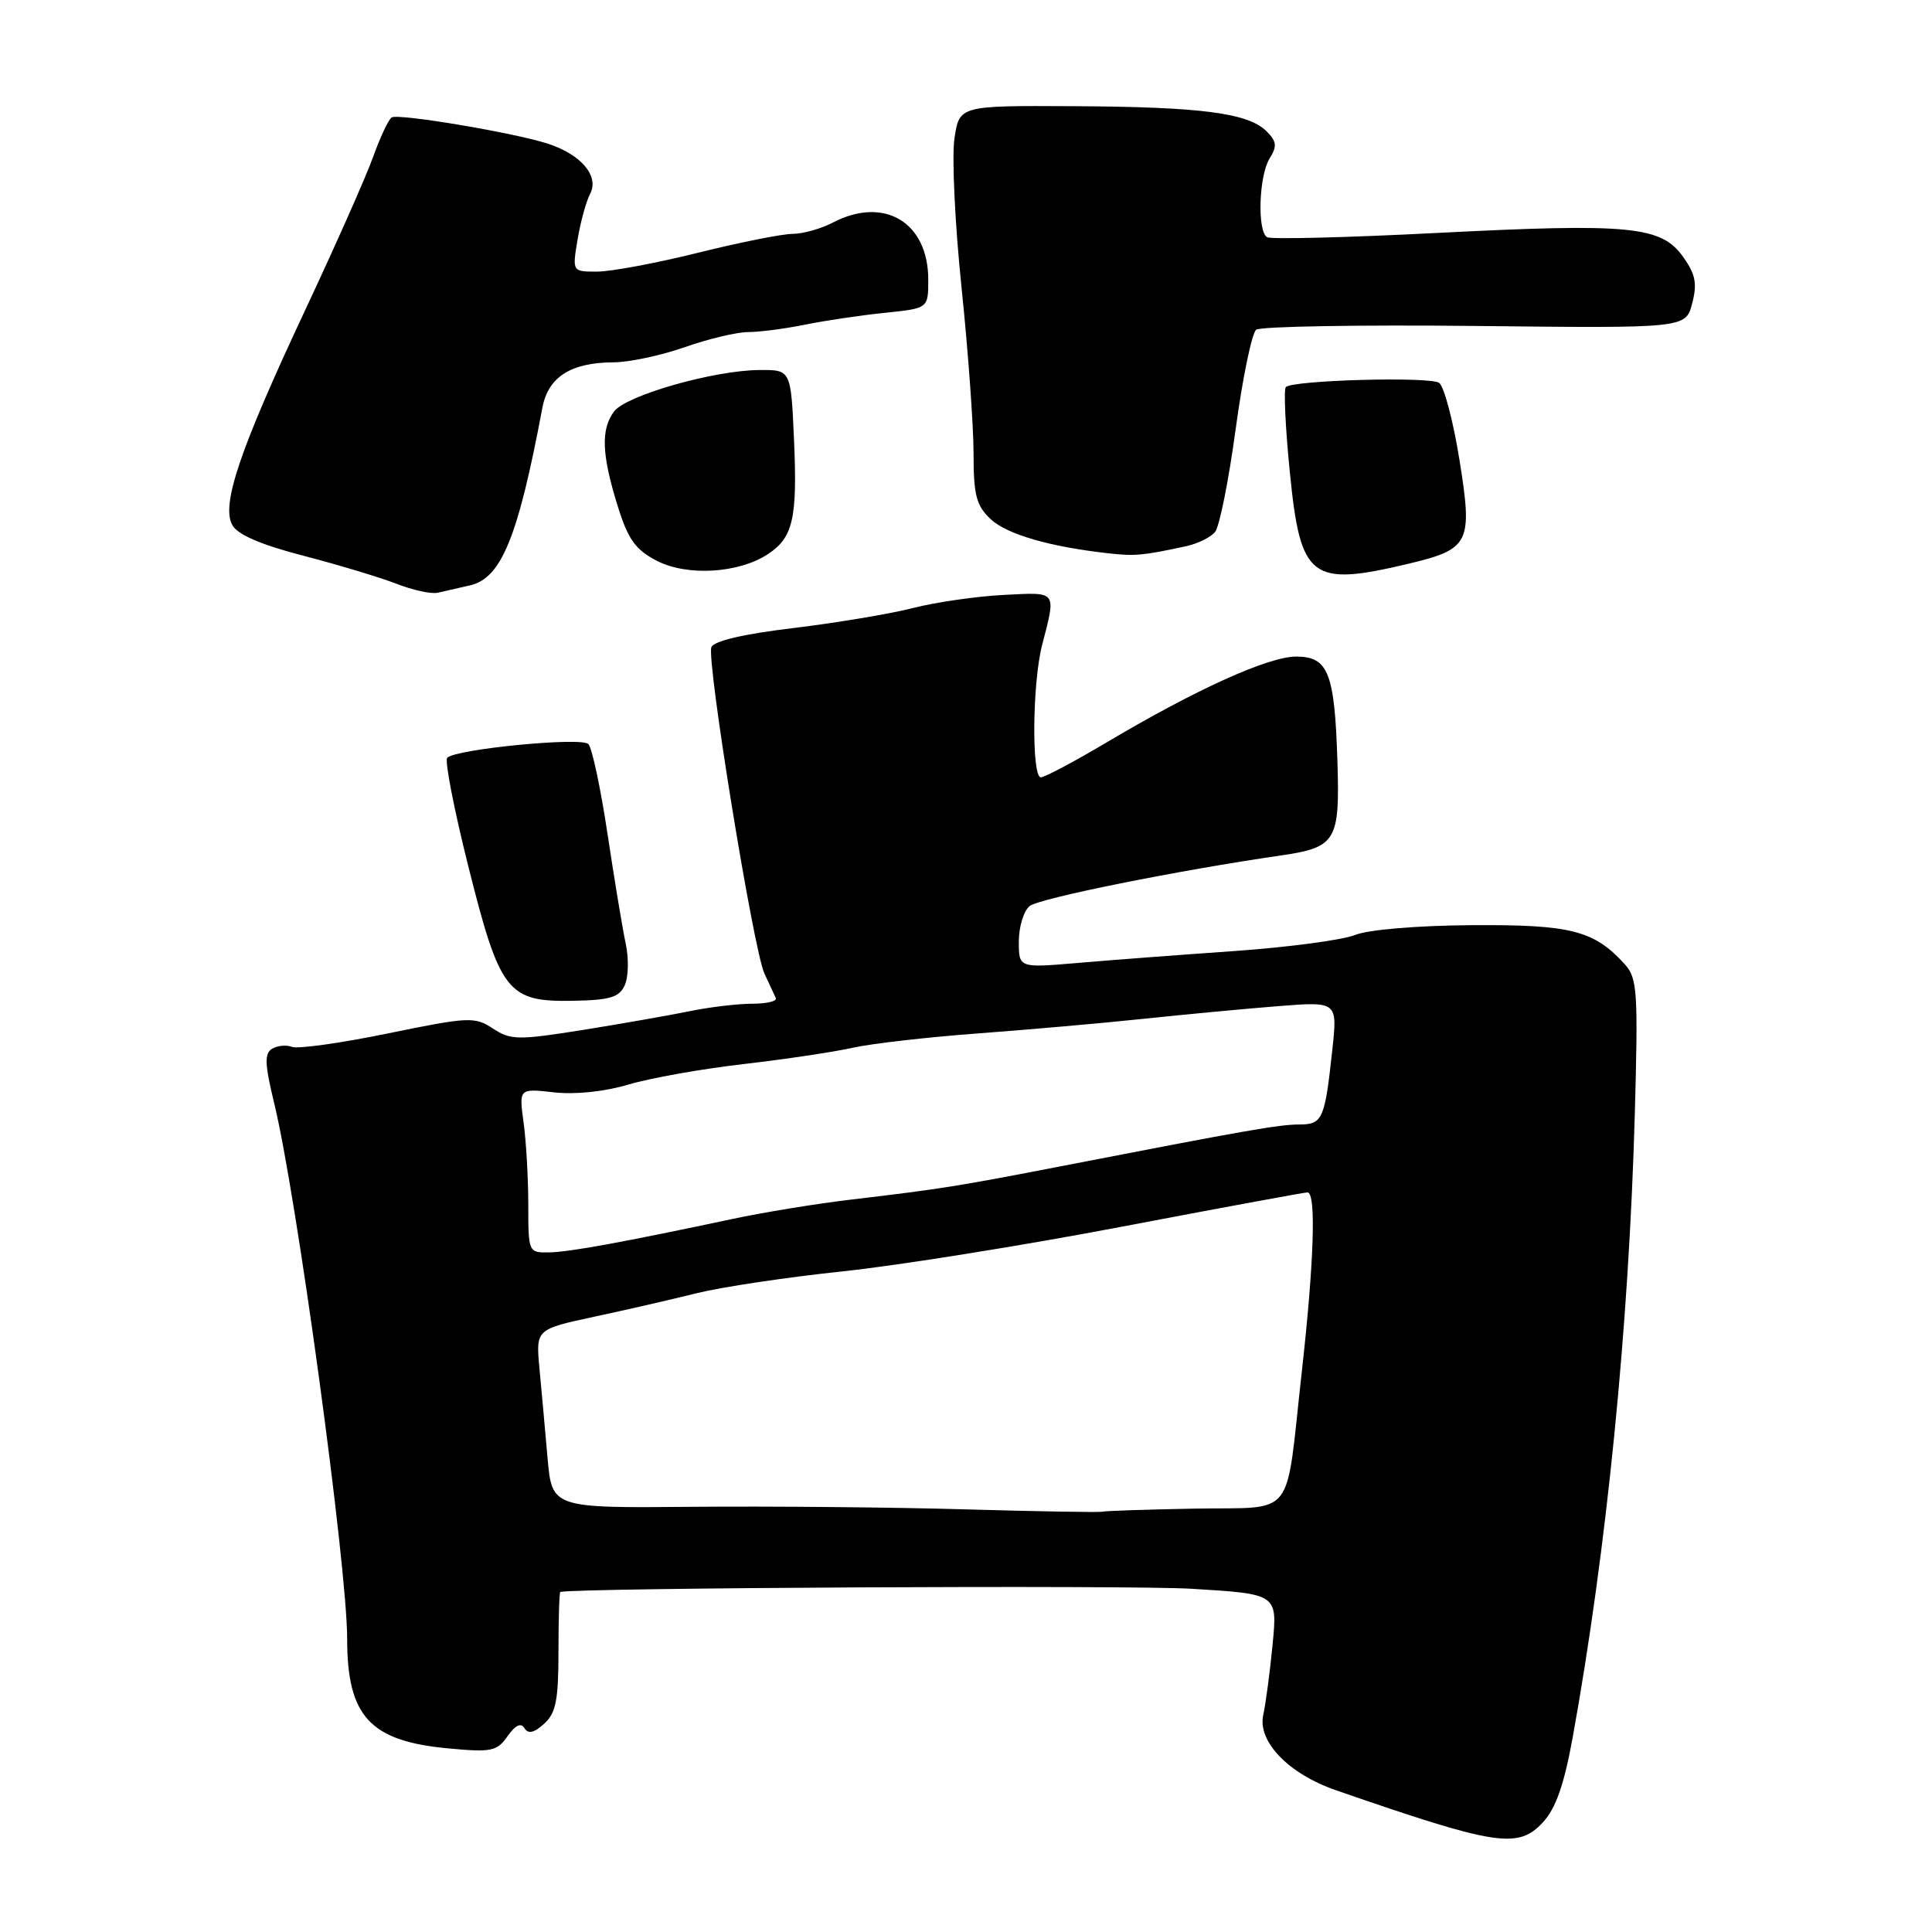 <?xml version="1.0" encoding="UTF-8" standalone="no"?>
<!DOCTYPE svg PUBLIC "-//W3C//DTD SVG 1.1//EN" "http://www.w3.org/Graphics/SVG/1.1/DTD/svg11.dtd" >
<svg xmlns="http://www.w3.org/2000/svg" xmlns:xlink="http://www.w3.org/1999/xlink" version="1.1" viewBox="0 0 256 256">
 <g >
 <path fill="currentColor"
d=" M 204.45 241.46 C 206.15 239.63 207.25 236.48 208.39 230.21 C 212.89 205.35 215.83 175.91 216.62 147.64 C 217.07 131.41 216.95 129.60 215.31 127.79 C 211.23 123.28 208.17 122.50 195.00 122.59 C 187.74 122.64 181.27 123.19 179.55 123.89 C 177.94 124.55 170.74 125.51 163.55 126.02 C 156.37 126.52 147.01 127.23 142.75 127.60 C 135.00 128.26 135.00 128.26 135.00 124.75 C 135.00 122.82 135.64 120.71 136.43 120.06 C 137.65 119.04 156.13 115.32 169.74 113.35 C 177.02 112.29 177.54 111.44 177.22 101.07 C 176.86 89.15 176.02 87.00 171.75 87.00 C 168.07 87.00 158.52 91.32 146.67 98.35 C 142.36 100.91 138.42 103.00 137.92 103.00 C 136.68 103.00 136.79 90.49 138.08 85.50 C 139.96 78.18 140.17 78.47 133.00 78.83 C 129.43 79.01 124.03 79.79 121.00 80.56 C 117.97 81.34 110.83 82.53 105.13 83.22 C 98.52 84.01 94.58 84.93 94.26 85.76 C 93.60 87.50 99.82 125.82 101.29 129.00 C 101.92 130.38 102.60 131.84 102.80 132.25 C 103.00 132.66 101.59 133.00 99.66 133.00 C 97.73 133.00 93.98 133.45 91.33 134.00 C 88.67 134.54 82.31 135.66 77.19 136.48 C 68.62 137.84 67.66 137.83 65.31 136.28 C 62.89 134.70 62.13 134.73 51.42 136.93 C 45.20 138.21 39.47 139.01 38.71 138.72 C 37.94 138.43 36.75 138.54 36.05 138.97 C 35.02 139.60 35.08 141.02 36.32 146.13 C 39.30 158.35 46.00 207.53 46.00 217.13 C 46.00 227.43 49.01 230.70 59.38 231.67 C 65.12 232.21 65.85 232.06 67.25 230.06 C 68.28 228.59 69.03 228.23 69.49 228.99 C 69.99 229.79 70.76 229.62 72.10 228.41 C 73.66 227.00 74.00 225.28 74.00 218.85 C 74.00 214.53 74.11 210.97 74.25 210.94 C 76.53 210.39 149.67 210.02 157.89 210.52 C 169.27 211.21 169.27 211.21 168.63 217.86 C 168.28 221.51 167.72 225.72 167.39 227.22 C 166.60 230.75 170.72 235.03 177.00 237.21 C 198.32 244.59 201.14 245.03 204.45 241.46 Z  M 82.79 130.53 C 83.28 129.45 83.33 126.97 82.91 125.03 C 82.49 123.09 81.41 116.55 80.50 110.50 C 79.59 104.45 78.45 99.09 77.96 98.59 C 77.03 97.63 60.42 99.25 59.26 100.41 C 58.90 100.77 60.16 107.23 62.05 114.78 C 66.25 131.51 67.24 132.77 75.95 132.61 C 80.85 132.52 82.07 132.15 82.79 130.53 Z  M 62.25 77.57 C 66.43 76.64 68.64 71.22 71.87 54.02 C 72.64 49.95 75.64 48.04 81.27 48.01 C 83.35 48.01 87.61 47.10 90.74 46.00 C 93.87 44.90 97.65 44.00 99.14 44.00 C 100.63 44.00 104.02 43.56 106.67 43.02 C 109.33 42.48 114.09 41.77 117.25 41.45 C 123.00 40.86 123.00 40.86 123.00 37.06 C 123.00 29.45 117.16 25.95 110.36 29.49 C 108.79 30.32 106.37 30.99 105.00 30.99 C 103.62 31.00 98.00 32.12 92.50 33.49 C 87.00 34.86 81.00 35.98 79.16 35.99 C 75.82 36.00 75.82 36.00 76.53 31.75 C 76.92 29.41 77.67 26.68 78.20 25.67 C 79.42 23.34 77.02 20.49 72.63 19.05 C 68.21 17.60 52.80 15.01 51.90 15.56 C 51.49 15.81 50.39 18.15 49.45 20.76 C 48.52 23.37 44.48 32.47 40.48 41.00 C 31.75 59.61 29.28 66.89 30.79 69.59 C 31.49 70.85 34.61 72.19 40.17 73.63 C 44.75 74.82 50.30 76.49 52.50 77.34 C 54.70 78.20 57.17 78.74 58.00 78.54 C 58.83 78.35 60.74 77.91 62.25 77.57 Z  M 101.73 73.44 C 105.09 71.24 105.67 68.71 105.21 58.25 C 104.80 49.00 104.80 49.00 100.65 49.03 C 94.59 49.06 82.91 52.40 81.35 54.54 C 79.60 56.93 79.73 60.23 81.83 67.00 C 83.22 71.48 84.19 72.83 87.02 74.30 C 91.02 76.38 97.86 75.98 101.73 73.44 Z  M 186.58 74.71 C 194.77 72.76 195.16 71.97 193.38 60.90 C 192.55 55.75 191.34 51.17 190.69 50.73 C 189.42 49.87 171.30 50.37 170.38 51.29 C 170.08 51.59 170.32 56.71 170.92 62.67 C 172.32 76.72 173.69 77.77 186.58 74.71 Z  M 157.23 72.36 C 158.73 72.03 160.43 71.19 161.00 70.49 C 161.58 69.80 162.81 63.67 163.73 56.87 C 164.65 50.06 165.88 44.14 166.45 43.69 C 167.03 43.25 180.07 43.03 195.43 43.19 C 223.36 43.50 223.36 43.50 224.22 40.21 C 224.91 37.57 224.67 36.35 223.01 34.02 C 220.12 29.96 215.98 29.56 190.35 30.87 C 178.48 31.48 168.37 31.73 167.89 31.43 C 166.57 30.62 166.81 23.27 168.23 21.00 C 169.24 19.38 169.17 18.74 167.83 17.40 C 165.40 14.97 159.19 14.16 142.31 14.07 C 127.12 13.99 127.12 13.99 126.47 18.35 C 126.11 20.75 126.53 29.64 127.41 38.11 C 128.29 46.57 129.00 56.46 129.00 60.08 C 129.00 65.62 129.36 66.99 131.27 68.79 C 133.42 70.81 139.16 72.47 147.00 73.33 C 150.40 73.71 151.53 73.60 157.23 72.36 Z  M 128.00 200.00 C 118.38 199.72 102.09 199.57 91.82 199.66 C 73.14 199.83 73.14 199.83 72.55 193.16 C 72.23 189.50 71.75 184.17 71.48 181.32 C 71.00 176.14 71.00 176.14 78.75 174.47 C 83.01 173.56 89.15 172.15 92.38 171.34 C 95.62 170.54 104.26 169.24 111.59 168.47 C 118.92 167.70 135.62 165.03 148.71 162.53 C 161.80 160.04 172.84 158.00 173.25 158.00 C 174.42 158.00 174.12 167.24 172.49 181.81 C 170.27 201.68 171.87 199.65 158.24 199.90 C 151.85 200.02 146.37 200.20 146.06 200.31 C 145.75 200.41 137.62 200.28 128.00 200.00 Z  M 70.00 159.64 C 70.00 156.14 69.72 151.24 69.38 148.75 C 68.76 144.22 68.76 144.22 73.40 144.74 C 76.19 145.06 80.11 144.65 83.27 143.71 C 86.14 142.85 93.00 141.63 98.50 141.00 C 104.00 140.36 110.53 139.39 113.00 138.83 C 115.47 138.28 122.90 137.43 129.50 136.94 C 136.10 136.45 146.00 135.58 151.50 135.00 C 157.00 134.42 165.04 133.66 169.37 133.32 C 177.23 132.70 177.23 132.70 176.54 139.10 C 175.55 148.31 175.25 149.00 172.18 149.00 C 169.57 148.99 165.21 149.75 140.50 154.55 C 126.91 157.19 124.54 157.56 112.87 158.94 C 108.27 159.48 101.12 160.65 97.00 161.53 C 82.56 164.60 75.48 165.90 72.75 165.95 C 70.03 166.00 70.00 165.92 70.00 159.64 Z "/>
</g>
</svg>